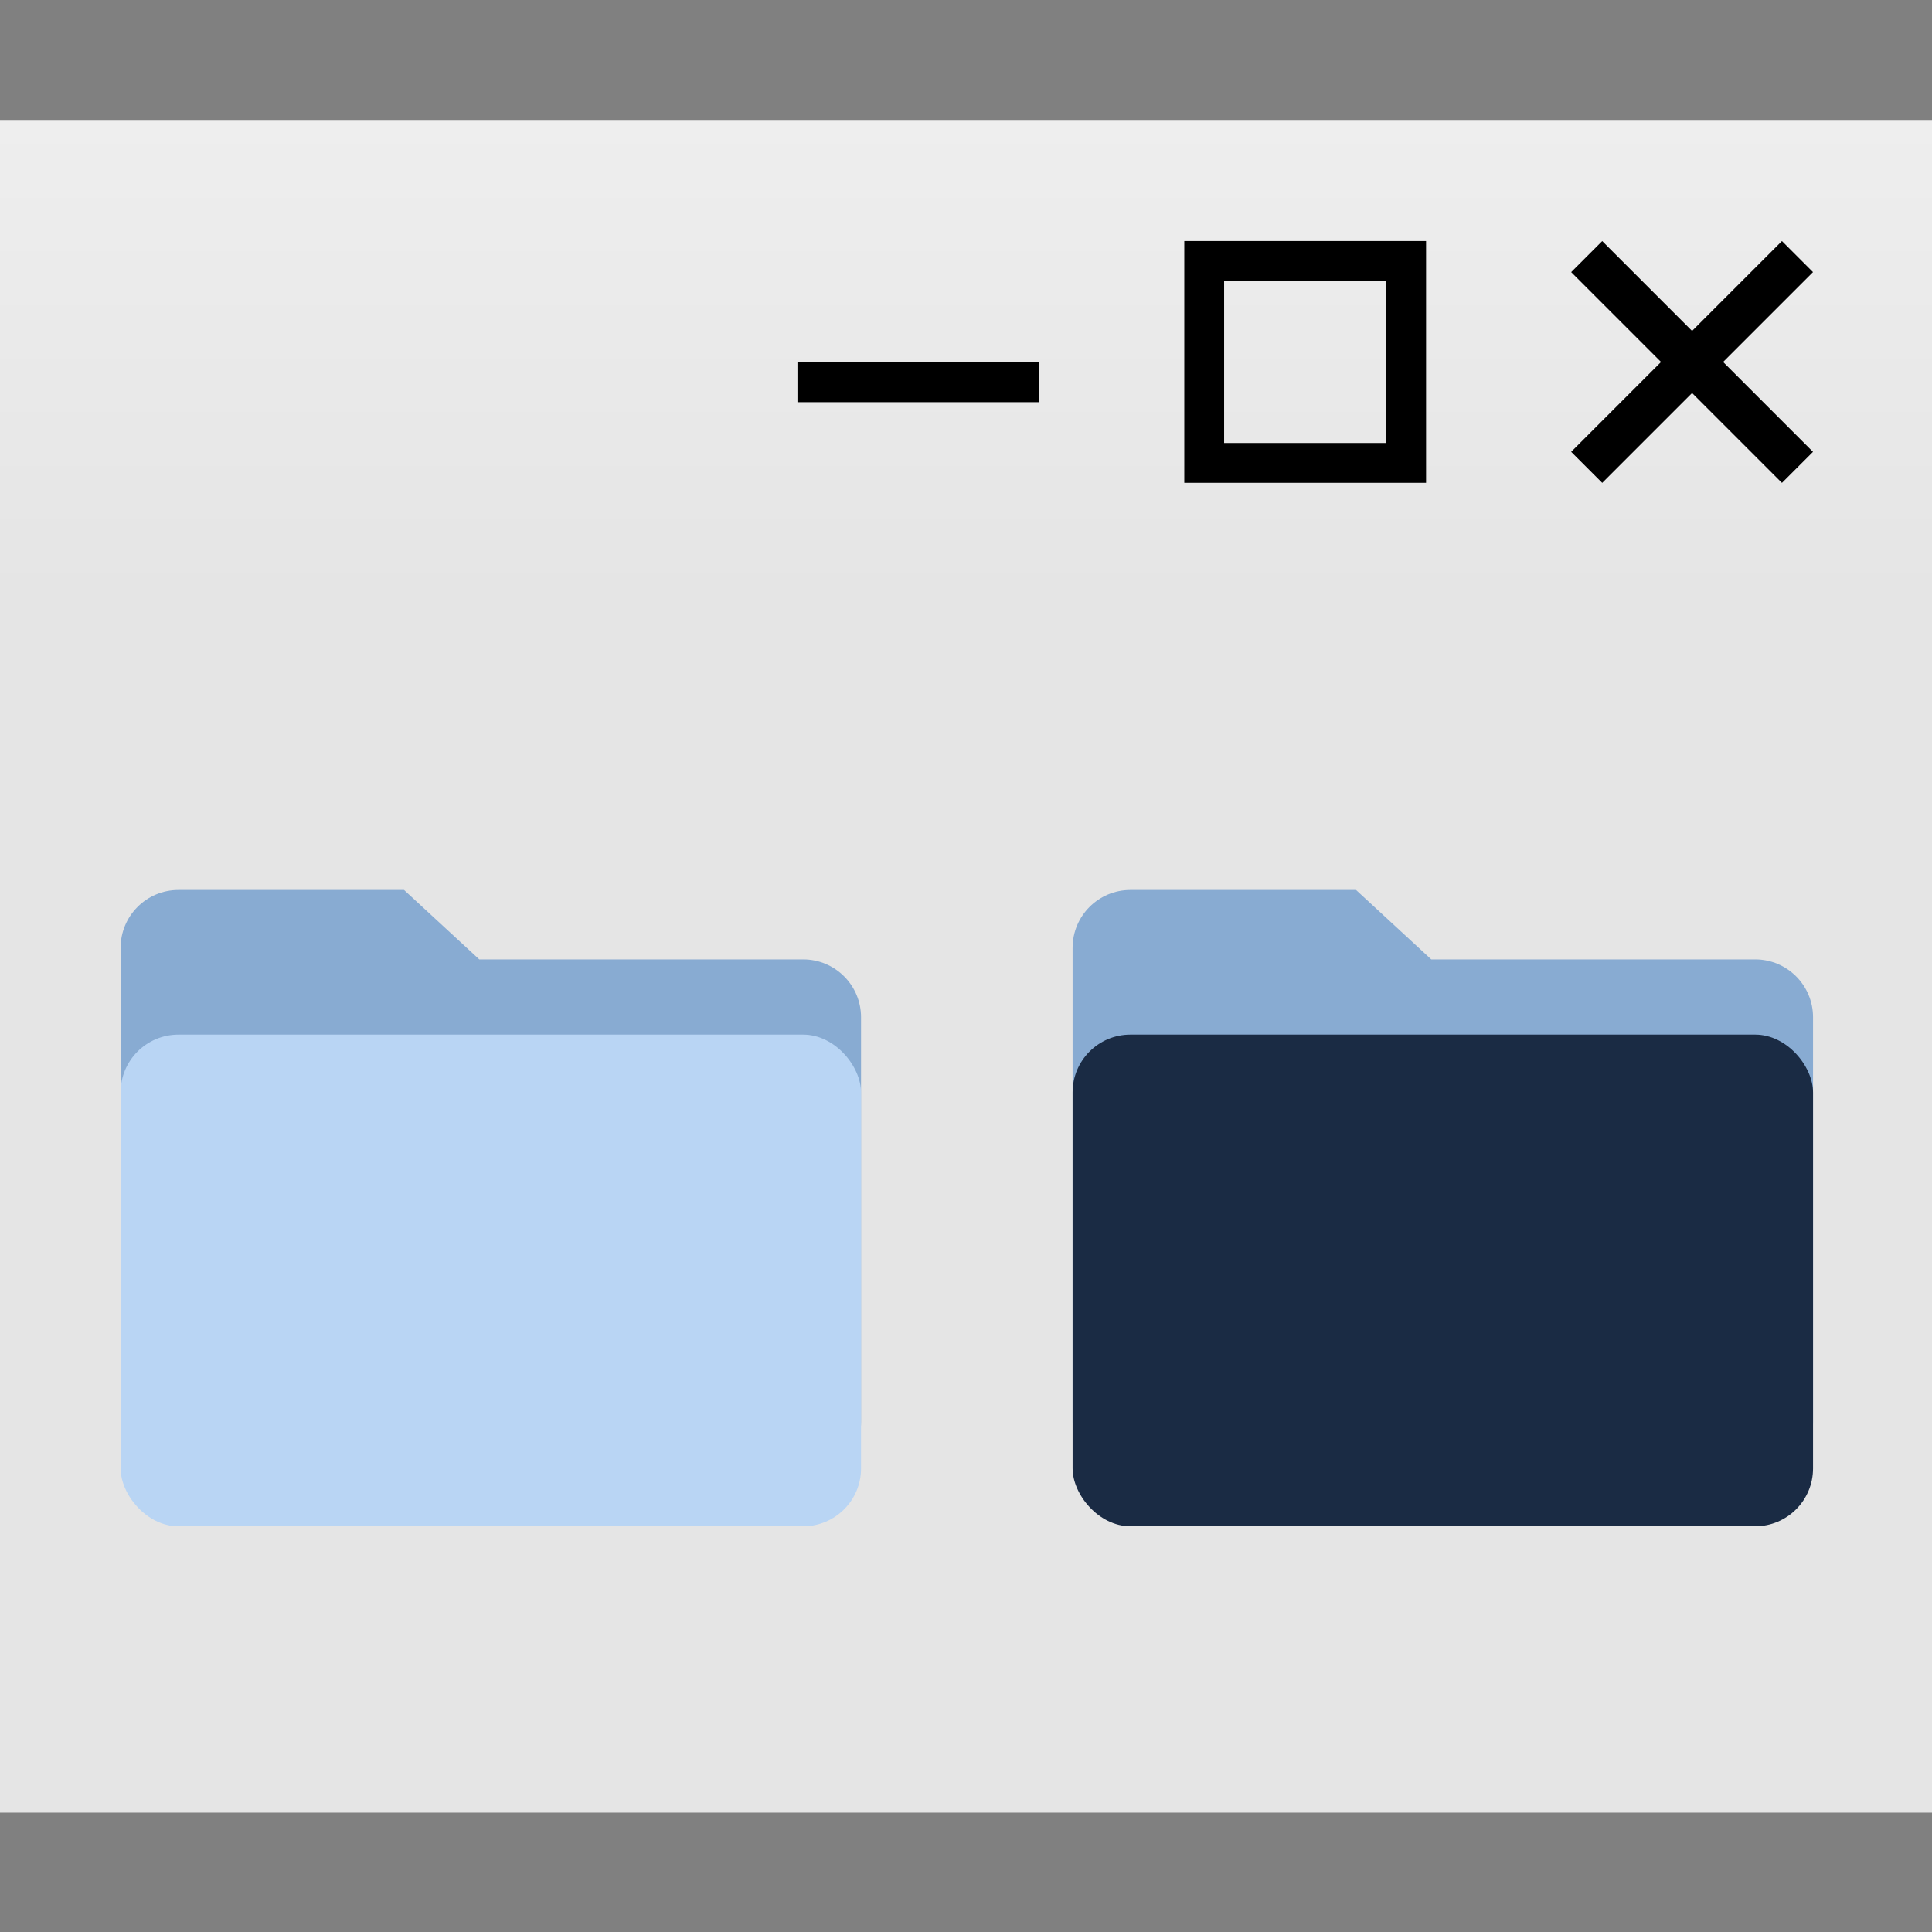 <?xml version="1.0" encoding="UTF-8" standalone="no"?>
<!-- Created with Inkscape (http://www.inkscape.org/) -->

<svg
   xmlns:dc="http://purl.org/dc/elements/1.1/"
   xmlns:cc="http://creativecommons.org/ns#"
   xmlns:rdf="http://www.w3.org/1999/02/22-rdf-syntax-ns#"
   xmlns:svg="http://www.w3.org/2000/svg"
   xmlns="http://www.w3.org/2000/svg"
   xmlns:xlink="http://www.w3.org/1999/xlink"
   xmlns:sodipodi="http://sodipodi.sourceforge.net/DTD/sodipodi-0.dtd"
   xmlns:inkscape="http://www.inkscape.org/namespaces/inkscape"
   width="32"
   version="1.1"
   height="32"
   id="svg26"
   sodipodi:docname="preferences-desktop-icons.svg"
   inkscape:version="0.92.3 (2405546, 2018-03-11)">
  <rect width="100%" height="100%" fill="#808080" stroke="none"/>
  <sodipodi:namedview
     pagecolor="#ffffff"
     bordercolor="#666666"
     borderopacity="1"
     objecttolerance="10"
     gridtolerance="10"
     guidetolerance="10"
     inkscape:pageopacity="0"
     inkscape:pageshadow="2"
     inkscape:window-width="1366"
     inkscape:window-height="701"
     id="namedview28"
     showgrid="false"
     inkscape:zoom="11.313709"
     inkscape:cx="-14.759733"
     inkscape:cy="12.275547"
     inkscape:window-x="0"
     inkscape:window-y="0"
     inkscape:window-maximized="1"
     inkscape:current-layer="base_folder_min" />
  <defs
     id="defs5455">
    <linearGradient
       id="linearGradient3052">
      <stop
         style="stop-color:#555753"
         id="stop3054" />
      <stop
         offset="1"
         style="stop-color:#2e3436"
         id="stop3056" />
    </linearGradient>
    <radialGradient
       cx="25.641"
       cy="3.684"
       r="17.995"
       xlink:href="#linearGradient3052"
       id="radialGradient3082"
       gradientUnits="userSpaceOnUse"
       gradientTransform="matrix(0.755,-5.1428572e-7,0,0.33,383.504,525.468)" />
    <linearGradient
       x1="52.241"
       y1="0"
       x2="52.241"
       y2="104.133"
       id="linearGradient851"
       gradientTransform="matrix(0.814,0,0,1.229,170.847,-0.542)"
       gradientUnits="userSpaceOnUse">
      <stop
         style="stop-color:#006aff;stop-opacity:0.941"
         stop-color="#42BAE9"
         offset="0%"
         id="stop847" />
      <stop
         style="stop-color:#004ce1;stop-opacity:1"
         stop-color="#1F84CE"
         offset="100%"
         id="stop849" />
    </linearGradient>
    <inkscape:path-effect
       effect="powerstroke"
       id="path-effect5000"
       is_visible="true"
       offset_points="0,0.838"
       sort_points="true"
       interpolator_type="CubicBezierJohan"
       interpolator_beta="0.2"
       start_linecap_type="zerowidth"
       linejoin_type="extrp_arc"
       miter_limit="4"
       end_linecap_type="zerowidth" />
    <inkscape:path-effect
       effect="powerstroke"
       id="path-effect4996"
       is_visible="true"
       offset_points="0,0.838"
       sort_points="true"
       interpolator_type="CubicBezierJohan"
       interpolator_beta="0.2"
       start_linecap_type="zerowidth"
       linejoin_type="extrp_arc"
       miter_limit="4"
       end_linecap_type="zerowidth" />
    <inkscape:path-effect
       effect="powerstroke"
       id="path-effect836"
       is_visible="true"
       offset_points="0,0.132"
       sort_points="true"
       interpolator_type="CubicBezierJohan"
       interpolator_beta="0.2"
       start_linecap_type="zerowidth"
       linejoin_type="extrp_arc"
       miter_limit="4"
       end_linecap_type="zerowidth" />
    <inkscape:path-effect
       effect="powerstroke"
       id="path-effect821"
       is_visible="true"
       offset_points="0,0.132"
       sort_points="true"
       interpolator_type="CubicBezierJohan"
       interpolator_beta="0.2"
       start_linecap_type="zerowidth"
       linejoin_type="extrp_arc"
       miter_limit="4"
       end_linecap_type="zerowidth" />
    <inkscape:path-effect
       effect="powerstroke"
       id="path-effect817"
       is_visible="true"
       offset_points="0,0.132"
       sort_points="true"
       interpolator_type="CubicBezierJohan"
       interpolator_beta="0.2"
       start_linecap_type="zerowidth"
       linejoin_type="extrp_arc"
       miter_limit="4"
       end_linecap_type="zerowidth" />
    <clipPath
       id="clipPath1227"
       clipPathUnits="userSpaceOnUse">
      <path
         inkscape:connector-curvature="0"
         id="path1225"
         d="M 0,660 H 660 V 0 H 0 Z" />
    </clipPath>
    <clipPath
       id="clipPath1237"
       clipPathUnits="userSpaceOnUse">
      <path
         inkscape:connector-curvature="0"
         id="path1235"
         d="M -102.917,69.287 H 102.917 V -69.287 h -205.834 z" />
    </clipPath>
    <clipPath
       id="clipPath1865"
       clipPathUnits="userSpaceOnUse">
      <path
         inkscape:connector-curvature="0"
         id="path1863"
         d="M -102.917,69.287 H 102.917 V -69.287 h -205.834 z" />
    </clipPath>
    <clipPath
       id="clipPath2493"
       clipPathUnits="userSpaceOnUse">
      <path
         inkscape:connector-curvature="0"
         id="path2491"
         d="M -102.917,69.287 H 102.917 V -69.287 h -205.834 z" />
    </clipPath>
    <clipPath
       id="clipPath3121"
       clipPathUnits="userSpaceOnUse">
      <path
         inkscape:connector-curvature="0"
         id="path3119"
         d="M -102.917,69.287 H 102.917 V -69.287 h -205.834 z" />
    </clipPath>
    <clipPath
       id="clipPath3749"
       clipPathUnits="userSpaceOnUse">
      <path
         inkscape:connector-curvature="0"
         id="path3747"
         d="M -102.917,69.287 H 102.917 V -69.287 h -205.834 z" />
    </clipPath>
    <clipPath
       id="clipPath4377"
       clipPathUnits="userSpaceOnUse">
      <path
         inkscape:connector-curvature="0"
         id="path4375"
         d="M -102.917,69.287 H 102.917 V -69.287 h -205.834 z" />
    </clipPath>
    <clipPath
       id="clipPath5005"
       clipPathUnits="userSpaceOnUse">
      <path
         inkscape:connector-curvature="0"
         id="path5003"
         d="M -102.917,69.287 H 102.917 V -69.287 h -205.834 z" />
    </clipPath>
    <clipPath
       id="clipPath5633"
       clipPathUnits="userSpaceOnUse">
      <path
         inkscape:connector-curvature="0"
         id="path5631"
         d="M -102.917,69.287 H 102.917 V -69.287 h -205.834 z" />
    </clipPath>
    <clipPath
       id="clipPath6261"
       clipPathUnits="userSpaceOnUse">
      <path
         inkscape:connector-curvature="0"
         id="path6259"
         d="M -102.917,69.287 H 102.917 V -69.287 h -205.834 z" />
    </clipPath>
    <clipPath
       id="clipPath6889"
       clipPathUnits="userSpaceOnUse">
      <path
         inkscape:connector-curvature="0"
         id="path6887"
         d="M -102.917,69.287 H 102.917 V -69.287 h -205.834 z" />
    </clipPath>
    <clipPath
       id="clipPath7517"
       clipPathUnits="userSpaceOnUse">
      <path
         inkscape:connector-curvature="0"
         id="path7515"
         d="M -102.917,69.287 H 102.917 V -69.287 h -205.834 z" />
    </clipPath>
    <clipPath
       id="clipPath8145"
       clipPathUnits="userSpaceOnUse">
      <path
         inkscape:connector-curvature="0"
         id="path8143"
         d="M -102.917,69.287 H 102.917 V -69.287 h -205.834 z" />
    </clipPath>
    <clipPath
       id="clipPath8773"
       clipPathUnits="userSpaceOnUse">
      <path
         inkscape:connector-curvature="0"
         id="path8771"
         d="M -102.917,69.287 H 102.917 V -69.287 h -205.834 z" />
    </clipPath>
    <filter
       style="color-interpolation-filters:sRGB;"
       inkscape:label="Greyscale"
       id="filter4193">
      <feColorMatrix
         values="0.22 0.72 0.07 0.5 0 0.22 0.72 0.07 0.5 0 0.22 0.72 0.07 0.5 0 0 0 0 1 0 "
         id="feColorMatrix4191" />
    </filter>
    <filter
       style="color-interpolation-filters:sRGB;"
       inkscape:label="Greyscale"
       id="filter8477">
      <feColorMatrix
         values="0.22 0.72 0.07 0.5 0 0.22 0.72 0.07 0.5 0 0.22 0.72 0.07 0.5 0 0 0 0 1 0 "
         id="feColorMatrix8475" />
    </filter>
    <linearGradient
       inkscape:collect="always"
       id="linearGradient857">
      <stop
         style="stop-color:#91af2f;stop-opacity:1"
         offset="0"
         id="stop853" />
      <stop
         style="stop-color:#d7e866;stop-opacity:1"
         offset="1"
         id="stop855" />
    </linearGradient>
    <linearGradient
       inkscape:collect="always"
       xlink:href="#linearGradient857"
       id="linearGradient859"
       x1="-296.189"
       y1="4.512"
       x2="-285.618"
       y2="4.512"
       gradientUnits="userSpaceOnUse" />
    <linearGradient
       inkscape:collect="always"
       xlink:href="#linearGradient843-6"
       id="linearGradient845-3"
       x1="375.025"
       y1="527.645"
       x2="375.025"
       y2="516.862"
       gradientUnits="userSpaceOnUse"
       gradientTransform="matrix(6.199,0,0,3.391,-2196.644,-1791.74)" />
    <linearGradient
       inkscape:collect="always"
       id="linearGradient843-6">
      <stop
         style="stop-color:#e5e5e5;stop-opacity:1"
         offset="0"
         id="stop839-7" />
      <stop
         style="stop-color:#eeeeee;stop-opacity:1"
         offset="1"
         id="stop841-5" />
    </linearGradient>
  </defs>
  <g
     inkscape:label="Capa 1"
     inkscape:groupmode="layer"
     id="layer1"
     transform="translate(-384.571,-515.798)">
    <g
       id="g4167">
      <g
         transform="matrix(0.219,0,0,0.219,388.571,526.29)"
         id="base_folder_min"
         style="fill:none;fill-rule:evenodd;stroke:none;stroke-width:1">
        <rect
           style="fill:#e5e5e5;fill-opacity:1;stroke-width:4.571"
           id="rect24"
           rx="0"
           height="128"
           width="146.286"
           y="-38.821"
           x="-18.286" />
        <rect
           style="fill:url(#linearGradient845-3);fill-opacity:1;stroke:none;stroke-width:4.585;stroke-opacity:1"
           id="rect837"
           width="146.286"
           height="36.571"
           x="-18.286"
           y="-38.821" />
        <g
           transform="matrix(1.524,0,0,1.524,79.229,-51.012)"
           id="g850"
           style="fill:none;fill-opacity:1;fill-rule:nonzero;stroke:#000000;stroke-width:1;stroke-opacity:1">
          <path
             style="fill:none;fill-opacity:1;fill-rule:evenodd;stroke:#000000;stroke-width:2.179;stroke-linecap:butt;stroke-linejoin:miter;stroke-miterlimit:4;stroke-dasharray:none;stroke-opacity:1"
             d="M 25.23,14.77 14.77,25.23 v 0"
             id="path4522"
             inkscape:connector-curvature="0" />
          <path
             style="fill:none;fill-opacity:1;fill-rule:evenodd;stroke:#000000;stroke-width:2.179;stroke-linecap:butt;stroke-linejoin:miter;stroke-miterlimit:4;stroke-dasharray:none;stroke-opacity:1"
             d="m 14.77,14.77 10.46,10.46 v 0"
             id="path4522-3"
             inkscape:connector-curvature="0" />
        </g>
        <rect
           style="opacity:1;fill:none;fill-opacity:1;stroke:#000000;stroke-width:3.012;stroke-miterlimit:4;stroke-dasharray:none;stroke-opacity:1"
           id="rect817"
           width="15.274"
           height="15.274"
           x="72.811"
           y="-28.172" />
        <path
           style="fill:none;fill-rule:evenodd;stroke:#000000;stroke-width:3.048;stroke-linecap:butt;stroke-linejoin:miter;stroke-miterlimit:4;stroke-dasharray:none;stroke-opacity:1"
           d="m 42.048,-19.015 18.286,-9.2e-5"
           id="path817"
           inkscape:connector-curvature="0"
           sodipodi:nodetypes="cc" />
        <g
           style="fill:none;fill-rule:evenodd;stroke:none;stroke-width:1"
           id="folder/blue_inverse_min-3"
           transform="translate(32,38.026)">
          <g
             id="folder/blue_inverse-6"
             transform="translate(0,2)">
            <g
               id="base-folder_dark_min"
               style="fill:none;fill-rule:evenodd;stroke:none;stroke-width:1"
               transform="matrix(1.75,0,0,1.75,30.857,-24.563)">
              <g
                 transform="translate(0,0.25)"
                 id="folder/dark_blue_min">
                <g
                   transform="translate(0,2)"
                   id="folder/dark_blue">
                  <path
                     id="Combined-Shape-3"
                     d="m 15.5,3 h 14 C 30.881,3 32,4.119 32,5.5 V 23 c 0,1.381 -1.119,2.5 -2.5,2.5 H 2.5 C 1.119,25.5 0,24.381 0,23 V 2.5 C 0,1.119 1.119,0 2.5,0 h 9.75 z"
                     inkscape:connector-curvature="0"
                     style="fill:#88abd2" />
                  <rect
                     rx="2.5"
                     height="21.25"
                     width="32"
                     y="6.25"
                     x="0"
                     id="Rectangle-56"
                     style="fill:#1a2b44" />
                </g>
              </g>
            </g>
          </g>
        </g>
        <g
           style="fill:none;fill-rule:evenodd;stroke:none;stroke-width:1"
           id="folder/blue_inverse_min"
           transform="matrix(1.75,0,0,1.75,-9.143,15.901)">
          <g
             id="folder/blue_inverse"
             transform="translate(0,2)">
            <path
               d="m 15.5,3 h 14 C 30.881,3 32,4.119 32,5.5 V 23 c 0,1.381 -1.119,2.5 -2.5,2.5 H 2.5 C 1.119,25.5 0,24.381 0,23 V 2.5 C 0,1.119 1.119,0 2.5,0 h 9.75 z"
               id="Combined-Shape"
               inkscape:connector-curvature="0"
               style="fill:#88abd2" />
            <rect
               id="Rectangle"
               x="0"
               y="6.25"
               width="32"
               height="21.25"
               rx="2.5"
               style="fill:#b9d5f4;fill-opacity:1" />
          </g>
        </g>
      </g>
    </g>
  </g>
</svg>
